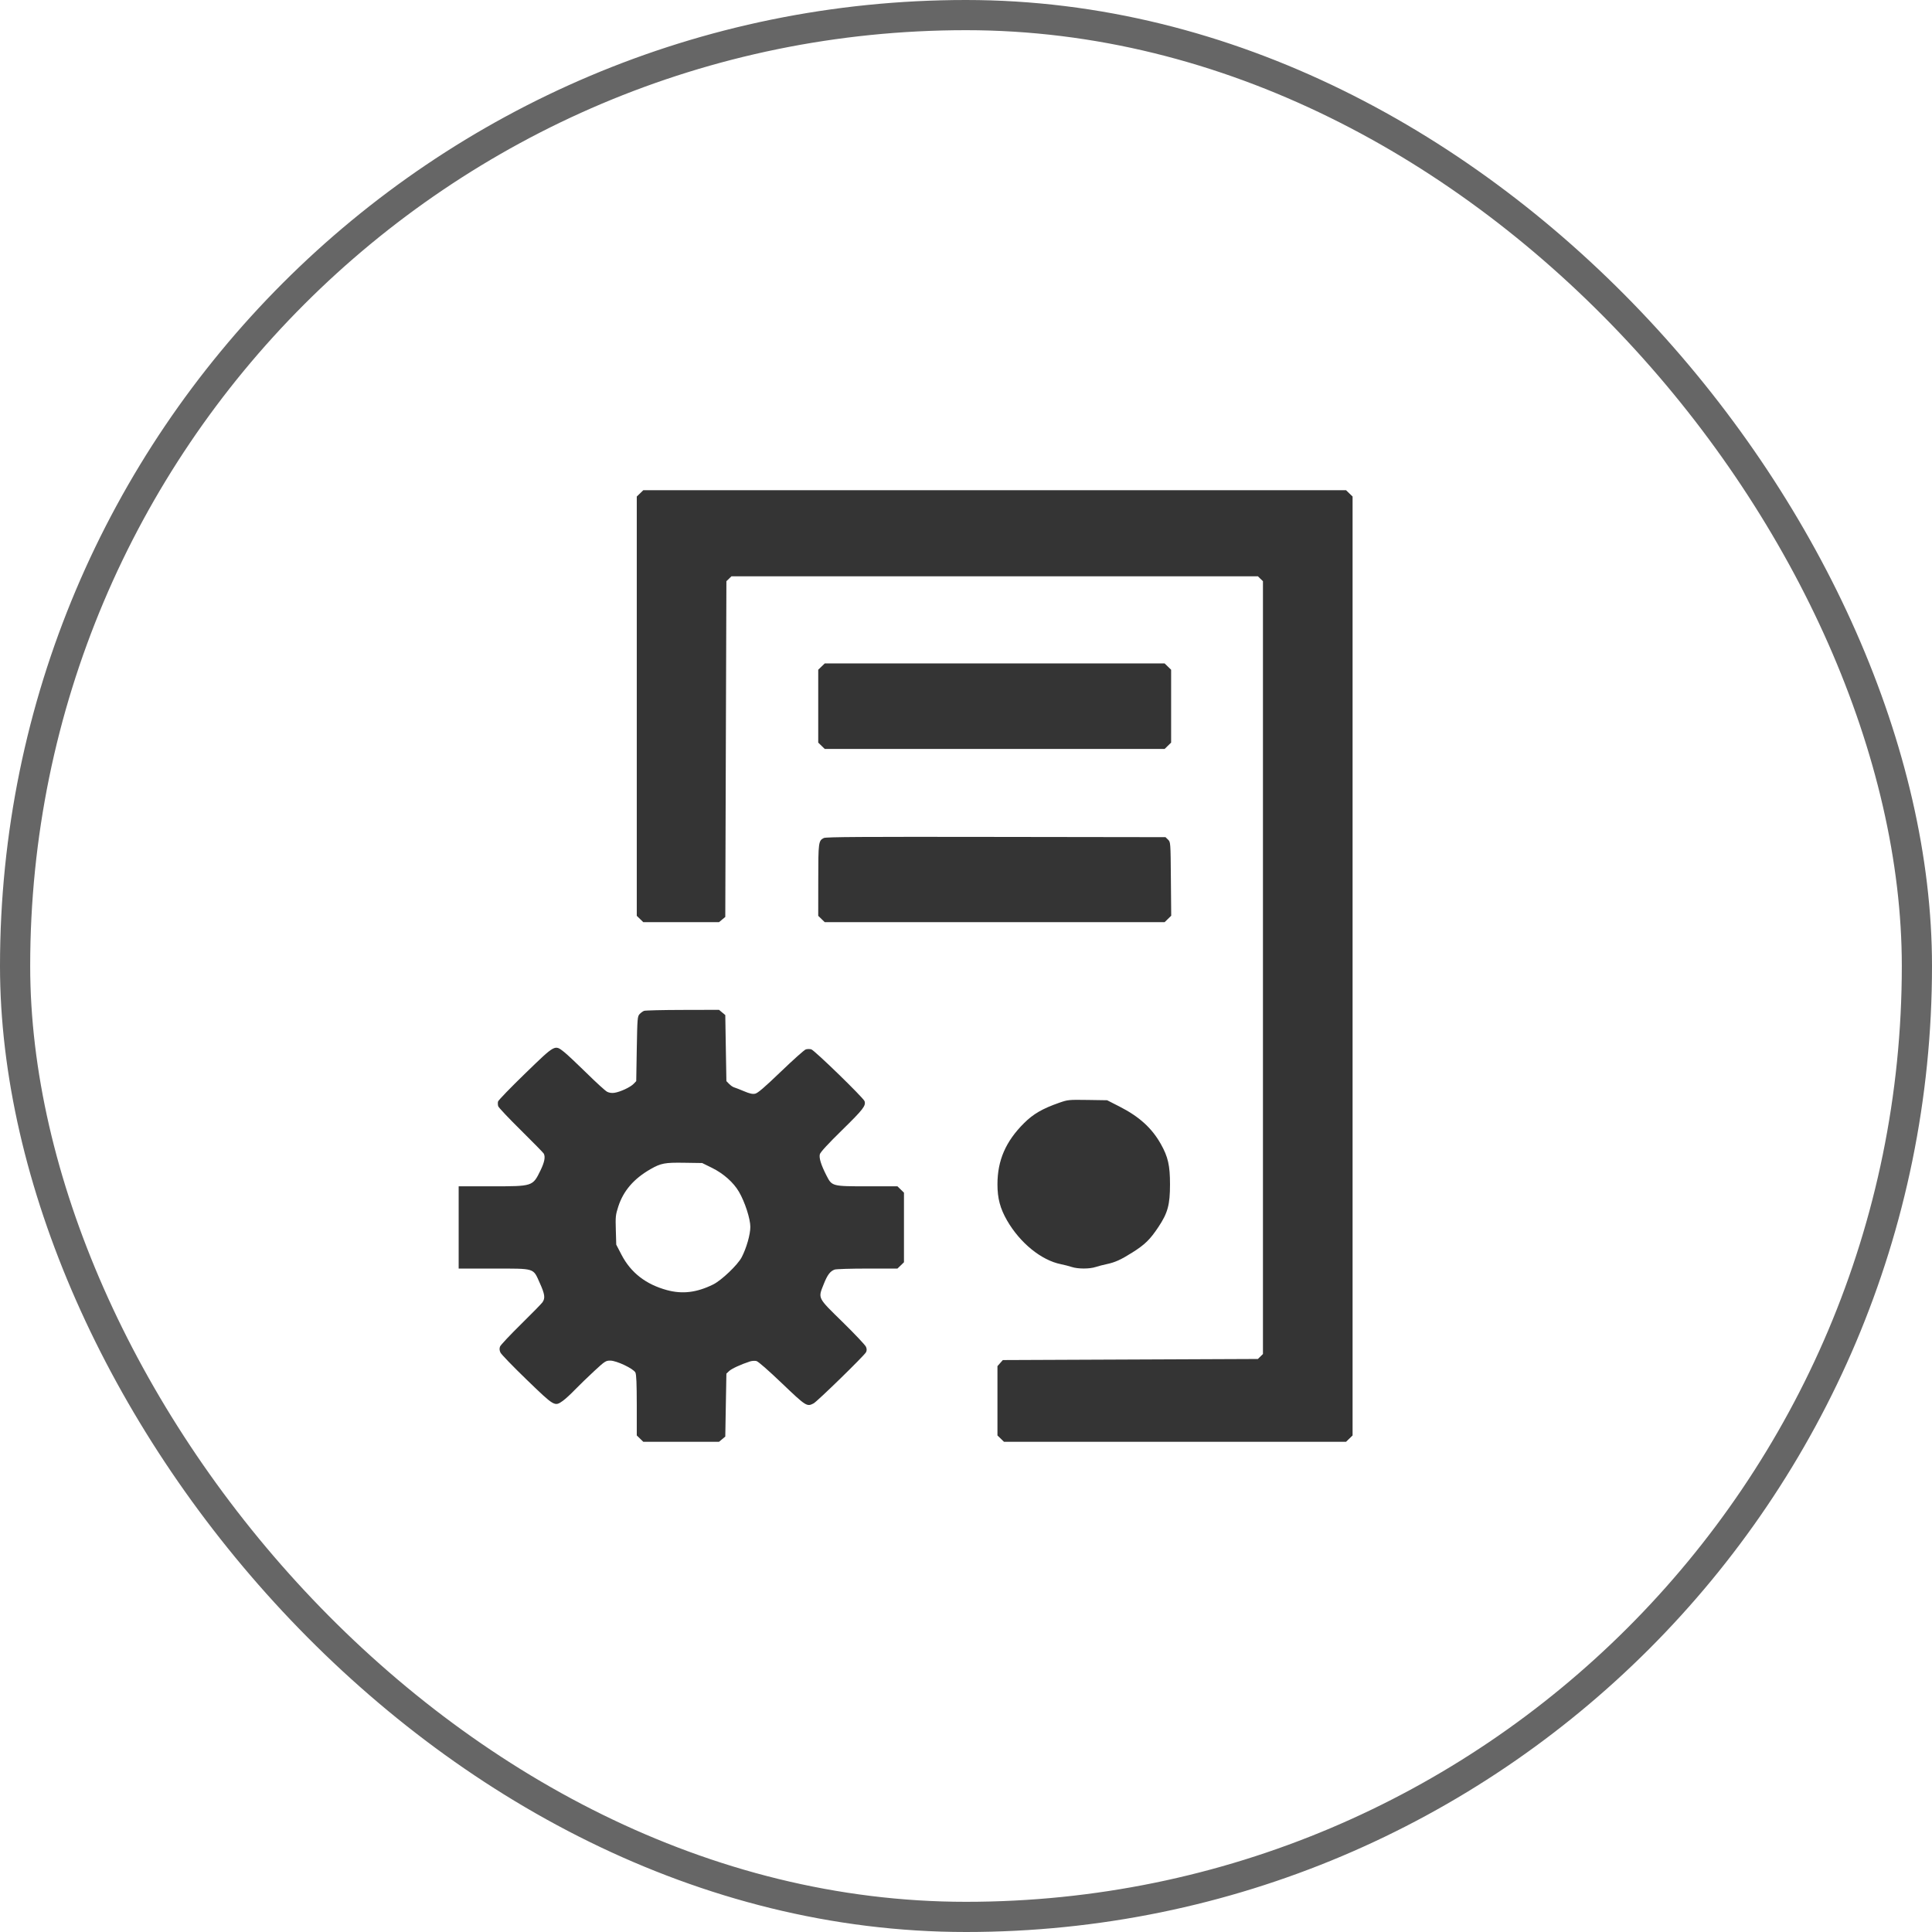 <svg width="64" height="64" viewBox="0 0 64 64" fill="none" xmlns="http://www.w3.org/2000/svg">
<rect x="0.5" y="0.5" width="63" height="63" rx="31.5" stroke="#666666"/>
<path fill-rule="evenodd" clip-rule="evenodd" d="M21.202 16.344L21.094 16.448V23.393V30.338L21.202 30.443L21.31 30.548H22.564H23.819L23.922 30.461L24.026 30.375L24.044 24.814L24.063 19.253L24.147 19.172L24.231 19.09H32.95H41.669L41.753 19.172L41.837 19.253V32.054V44.854L41.753 44.936L41.669 45.018L37.445 45.036L33.22 45.054L33.131 45.154L33.042 45.255V46.403V47.551L33.15 47.656L33.258 47.761H38.924H44.59L44.698 47.656L44.806 47.551V32V16.448L44.698 16.344L44.59 16.239H32.95H21.31L21.202 16.344ZM27.213 22.081L27.105 22.186V23.393V24.6L27.213 24.705L27.321 24.81H32.95H38.58L38.687 24.705L38.795 24.6V23.393V22.186L38.687 22.081L38.58 21.977H32.95H27.321L27.213 22.081ZM27.29 27.76C27.113 27.848 27.106 27.902 27.106 29.161L27.105 30.338L27.213 30.443L27.321 30.548H32.95H38.58L38.689 30.441L38.798 30.335L38.787 29.116C38.777 27.9 38.776 27.895 38.693 27.814L38.609 27.732L32.995 27.724C28.539 27.717 27.363 27.724 27.29 27.76ZM21.334 33.486C21.293 33.502 21.227 33.551 21.186 33.595C21.117 33.67 21.112 33.739 21.094 34.744L21.076 35.814L20.986 35.907C20.88 36.016 20.55 36.17 20.357 36.2C20.269 36.214 20.182 36.202 20.113 36.167C20.054 36.138 19.749 35.86 19.435 35.55C19.12 35.241 18.783 34.924 18.685 34.847C18.372 34.603 18.402 34.587 17.398 35.559C16.914 36.028 16.51 36.446 16.498 36.489C16.487 36.532 16.49 36.603 16.504 36.646C16.518 36.689 16.855 37.046 17.253 37.439C17.651 37.832 17.992 38.18 18.011 38.212C18.072 38.318 18.038 38.496 17.907 38.766C17.645 39.302 17.658 39.298 16.283 39.298H15.194V40.661V42.023L16.346 42.023C17.742 42.024 17.654 41.996 17.88 42.499C18.047 42.868 18.066 43 17.973 43.136C17.94 43.185 17.617 43.515 17.256 43.87C16.895 44.225 16.583 44.557 16.564 44.607C16.54 44.67 16.544 44.731 16.577 44.804C16.603 44.862 16.996 45.269 17.451 45.708C18.373 46.598 18.372 46.598 18.646 46.404C18.725 46.348 18.905 46.183 19.046 46.036C19.188 45.89 19.473 45.614 19.681 45.421C20.039 45.09 20.067 45.072 20.217 45.072C20.425 45.072 20.982 45.337 21.048 45.466C21.081 45.531 21.093 45.835 21.094 46.554L21.094 47.551L21.202 47.656L21.31 47.761H22.564H23.819L23.922 47.675L24.026 47.588L24.044 46.546L24.063 45.503L24.155 45.416C24.239 45.338 24.543 45.197 24.843 45.1C24.906 45.079 25.003 45.073 25.058 45.086C25.118 45.101 25.452 45.393 25.905 45.826C26.702 46.587 26.729 46.605 26.95 46.49C27.07 46.429 28.629 44.908 28.687 44.796C28.716 44.74 28.717 44.689 28.688 44.617C28.667 44.562 28.318 44.192 27.914 43.796C27.069 42.968 27.095 43.021 27.29 42.531C27.408 42.233 27.5 42.111 27.646 42.057C27.696 42.038 28.185 42.023 28.733 42.023H29.729L29.837 41.919L29.945 41.814V40.661V39.508L29.837 39.403L29.729 39.298H28.739C27.557 39.298 27.561 39.299 27.375 38.935C27.198 38.588 27.127 38.358 27.158 38.237C27.176 38.168 27.426 37.895 27.898 37.433C28.595 36.75 28.69 36.627 28.639 36.476C28.601 36.365 26.976 34.785 26.873 34.76C26.821 34.747 26.74 34.748 26.693 34.763C26.646 34.776 26.276 35.107 25.87 35.497C25.321 36.024 25.102 36.212 25.015 36.23C24.927 36.248 24.835 36.228 24.646 36.148C24.508 36.09 24.36 36.032 24.318 36.02C24.275 36.008 24.201 35.956 24.152 35.905L24.063 35.814L24.044 34.719L24.026 33.625L23.922 33.539L23.819 33.452L22.613 33.455C21.95 33.456 21.375 33.47 21.334 33.486ZM35.089 36.53C34.533 36.724 34.228 36.901 33.922 37.206C33.316 37.809 33.042 38.438 33.042 39.233C33.042 39.696 33.131 40.031 33.359 40.428C33.789 41.174 34.495 41.748 35.144 41.878C35.255 41.9 35.417 41.942 35.505 41.971C35.708 42.038 36.093 42.038 36.296 41.971C36.383 41.942 36.545 41.9 36.656 41.877C36.94 41.817 37.128 41.732 37.516 41.487C37.928 41.227 38.097 41.062 38.376 40.643C38.685 40.178 38.758 39.907 38.758 39.23C38.758 38.609 38.693 38.322 38.455 37.899C38.157 37.369 37.741 36.991 37.089 36.658L36.675 36.447L36.029 36.437C35.399 36.428 35.377 36.43 35.089 36.53ZM23.588 38.688C23.968 38.876 24.299 39.17 24.481 39.483C24.675 39.817 24.856 40.374 24.856 40.641C24.856 40.893 24.729 41.34 24.57 41.647C24.439 41.9 23.897 42.417 23.62 42.552C23.076 42.819 22.603 42.875 22.092 42.736C21.395 42.546 20.899 42.161 20.59 41.569L20.414 41.23L20.4 40.748C20.386 40.306 20.393 40.241 20.481 39.97C20.65 39.446 20.997 39.044 21.555 38.726C21.895 38.532 22.027 38.508 22.666 38.518L23.261 38.527L23.588 38.688Z" fill="#333333" fill-opacity="0.99"/>
</svg>
